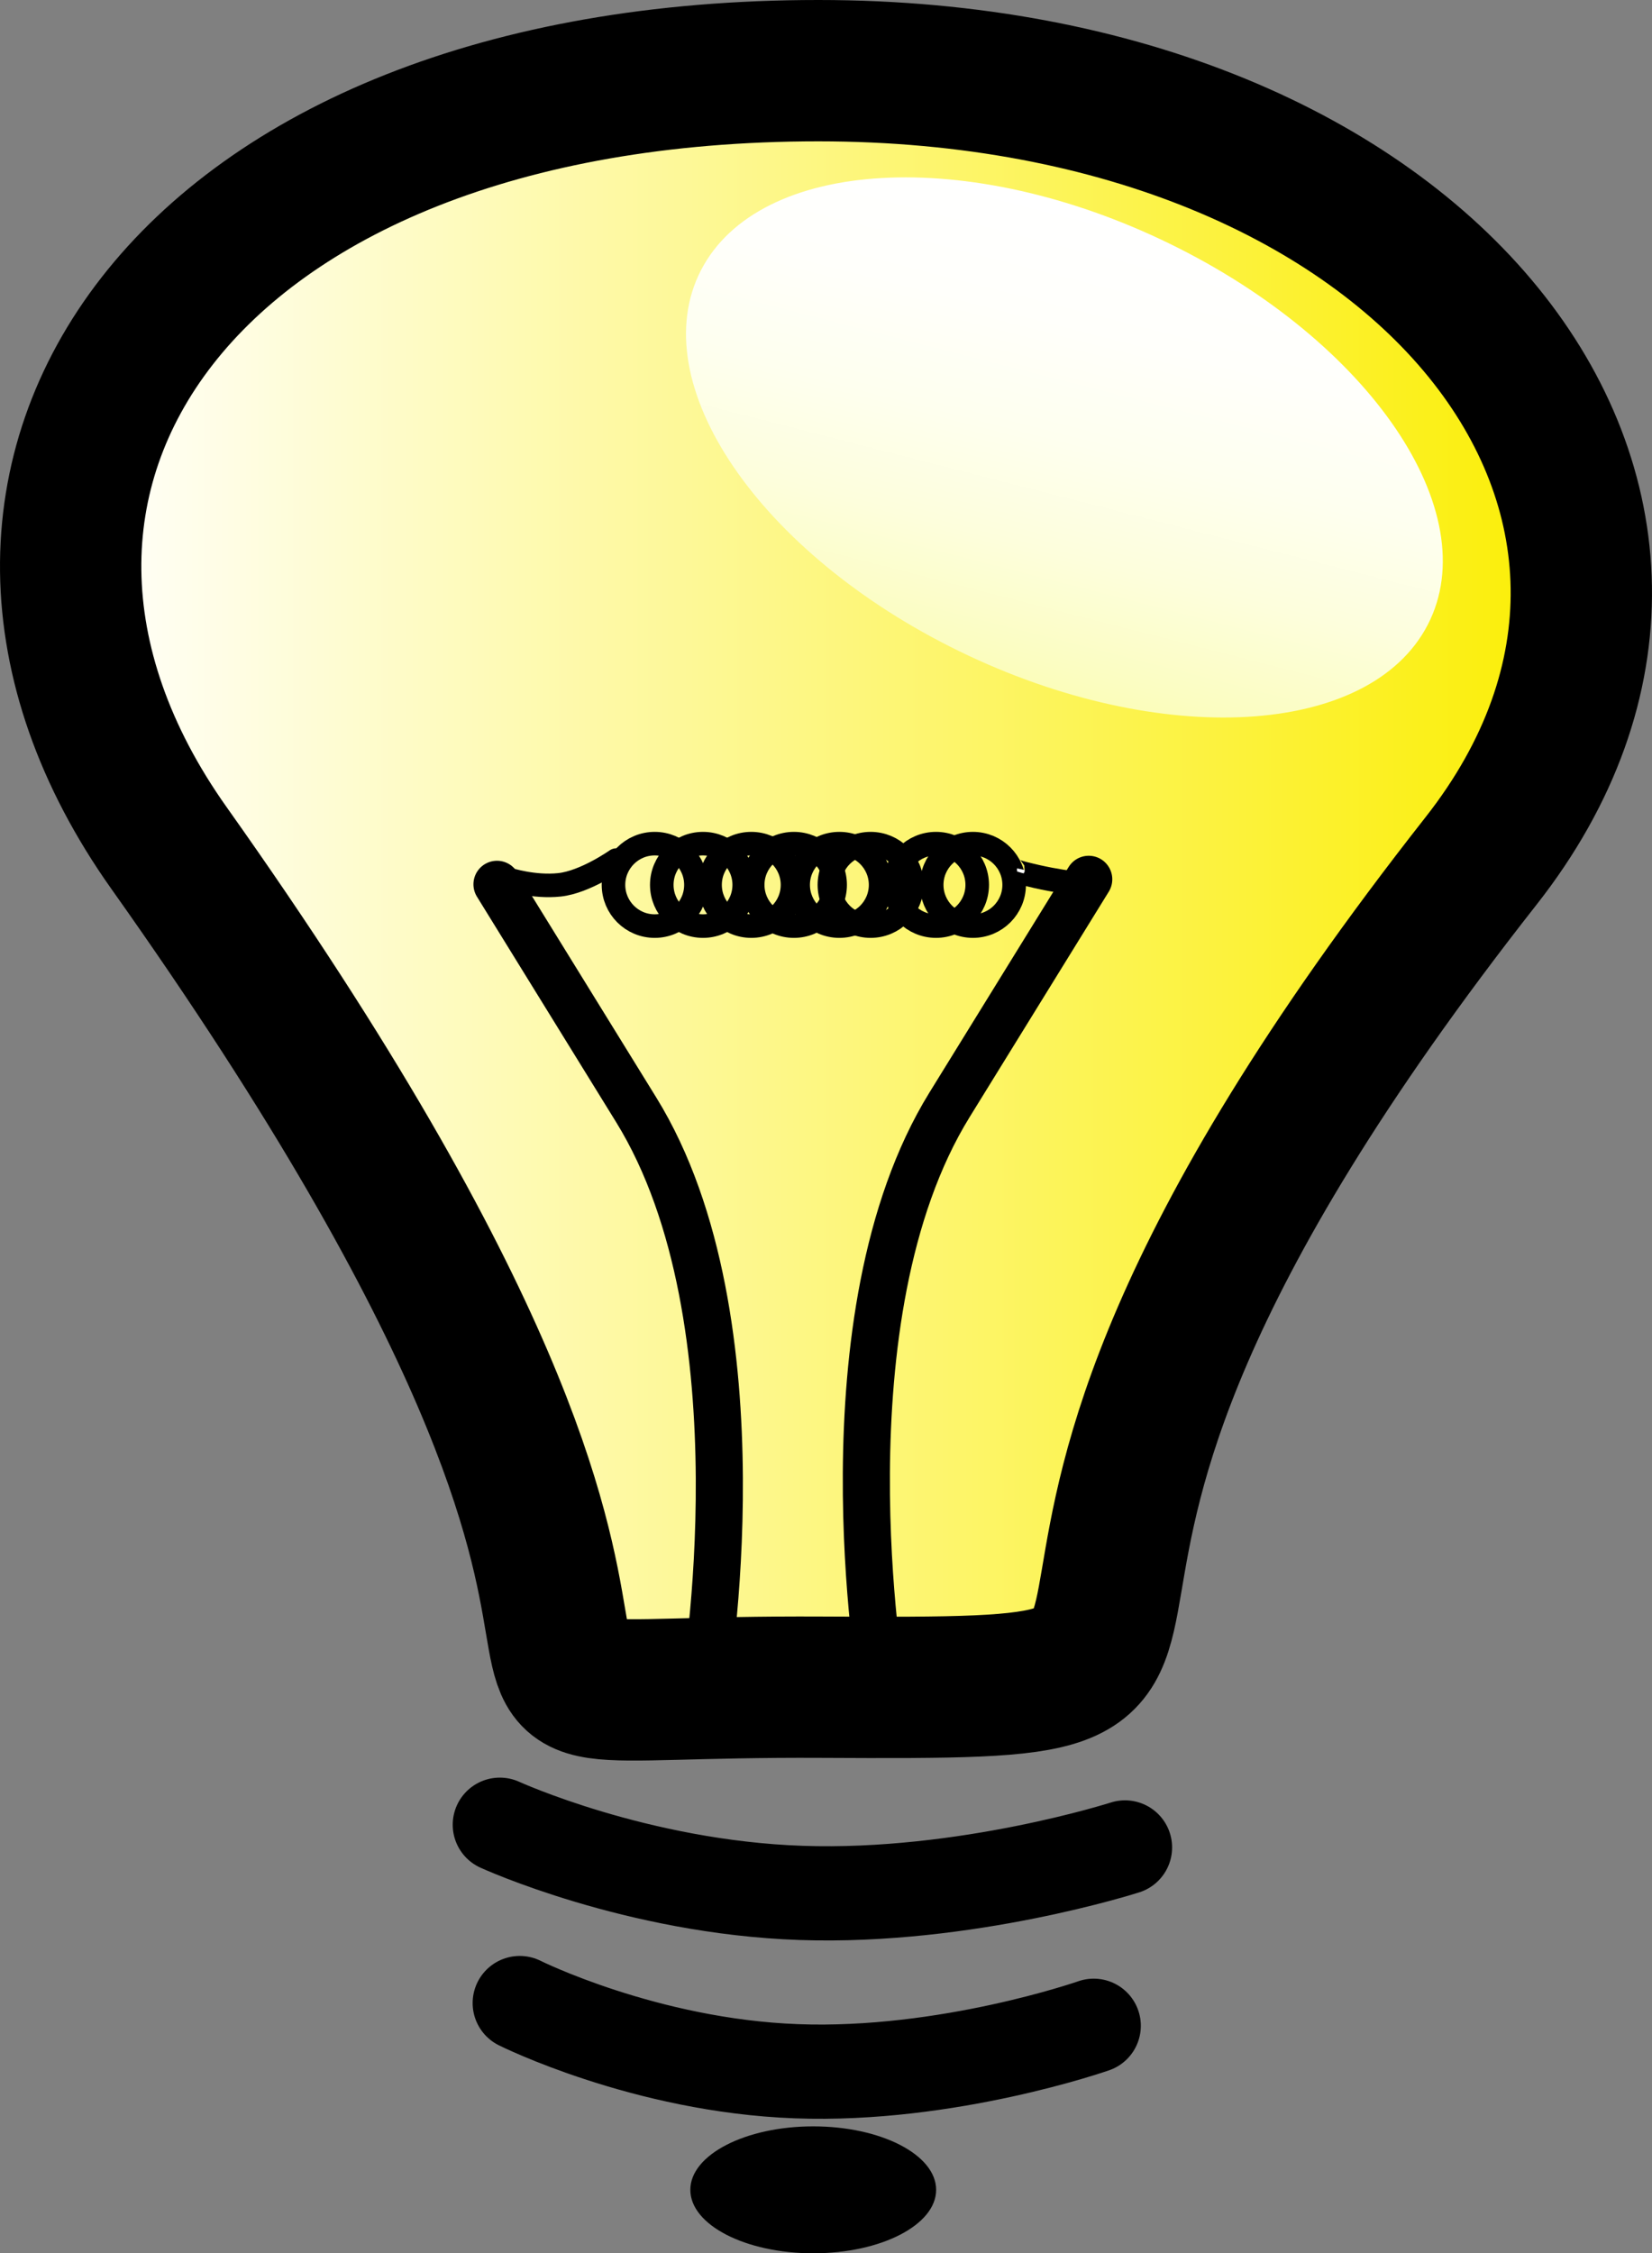 <?xml version="1.0" encoding="utf-8"?>
<!-- Generator: Adobe Illustrator 11.0, SVG Export Plug-In . SVG Version: 6.0.0 Build 78)  -->
<!DOCTYPE svg PUBLIC "-//W3C//DTD SVG 1.0//EN"    "http://www.w3.org/TR/2001/REC-SVG-20010904/DTD/svg10.dtd">
<svg  xmlns="http://www.w3.org/2000/svg" xmlns:xlink="http://www.w3.org/1999/xlink" xmlns:a="http://ns.adobe.com/AdobeSVGViewerExtensions/3.0/"
	 width="35.068" height="47.824" viewBox="0 0 35.068 47.824" overflow="visible" enable-background="new 0 0 35.068 47.824"
	 xml:space="preserve">
	<rect x="0" y="0" width="35.068" height="47.824" fill="#808080" stroke="none"/>
		<g id="Ebene_1">
			<linearGradient id="XMLID_3_" gradientUnits="userSpaceOnUse" x1="1.5" y1="18.684" x2="33.568" y2="18.684">
				<stop  offset="0" style="stop-color:#FFFFFF"/>
				<stop  offset="1" style="stop-color:#FBEE01"/>
				<a:midPointStop  offset="0" style="stop-color:#FFFFFF"/>
				<a:midPointStop  offset="0.5" style="stop-color:#FFFFFF"/>
				<a:midPointStop  offset="1" style="stop-color:#FBEE01"/>
			</linearGradient>
			<path fill="url(#XMLID_3_)" stroke="#000000" stroke-width="3" d="M31.439,18.273C17.839,35.58,28.787,35.869,17.452,35.81
				c-10.86-0.058,0.396,2.288-13.863-17.809C-1.965,10.174,3.869,1.5,17.372,1.5C30.314,1.5,37.379,10.715,31.439,18.273z"/>
			<path fill="none" stroke="#000000" stroke-width="2" stroke-linecap="round" stroke-linejoin="round" d="M10.61,38.729
				c0,0,2.896,1.327,6.394,1.447c3.498,0.121,6.877-0.965,6.877-0.965"/>
			<path fill="none" stroke="#000000" stroke-width="2" stroke-linecap="round" stroke-linejoin="round" d="M11.033,42.514
				c0,0,2.658,1.328,5.871,1.447c3.213,0.121,6.313-0.965,6.313-0.965"/>
			<path fill="none" stroke="#000000" stroke-linecap="round" stroke-linejoin="round" d="M14.953,35.818
				c0,0,1.327-7.766-1.447-12.261c-2.774-4.495-2.956-4.788-2.956-4.788"/>
			<path fill="none" stroke="#000000" stroke-linecap="round" stroke-linejoin="round" d="M18.707,35.711
				c0,0-1.326-7.765,1.448-12.26s2.956-4.788,2.956-4.788"/>
			
				<circle fill="none" stroke="#000000" stroke-width="0.5" stroke-linecap="round" stroke-linejoin="round" cx="13.898" cy="18.781" r="0.875"/> 
			
				<circle fill="none" stroke="#000000" stroke-width="0.5" stroke-linecap="round" stroke-linejoin="round" cx="14.923" cy="18.781" r="0.875"/> 
			
				<circle fill="none" stroke="#000000" stroke-width="0.5" stroke-linecap="round" stroke-linejoin="round" cx="15.948" cy="18.781" r="0.875"/> 
			
				<circle fill="none" stroke="#000000" stroke-width="0.5" stroke-linecap="round" stroke-linejoin="round" cx="16.853" cy="18.781" r="0.875"/> 
			
				<circle fill="none" stroke="#000000" stroke-width="0.5" stroke-linecap="round" stroke-linejoin="round" cx="17.818" cy="18.781" r="0.875"/> 
			
				<circle fill="none" stroke="#000000" stroke-width="0.5" stroke-linecap="round" stroke-linejoin="round" cx="18.481" cy="18.781" r="0.875"/> 
			
				<circle fill="none" stroke="#000000" stroke-width="0.5" stroke-linecap="round" stroke-linejoin="round" cx="19.869" cy="18.781" r="0.875"/> 
			
				<circle fill="none" stroke="#000000" stroke-width="0.5" stroke-linecap="round" stroke-linejoin="round" cx="20.653" cy="18.781" r="0.875"/> 
			<path fill="none" stroke="#000000" stroke-width="0.5" stroke-linecap="round" stroke-linejoin="round" d="M13.083,18.255
				c0,0-0.662,0.467-1.206,0.525c-0.543,0.059-1.086-0.117-1.086-0.117"/>
			<path fill="#FFFFFF" stroke="#000000" stroke-width="0.5" d="M21.589,18.431c0,0-0.361,0,0.422,0.174
				c0.784,0.176,1.267,0.176,1.267,0.176"/>
			<linearGradient id="XMLID_4_" gradientUnits="userSpaceOnUse" x1="21.338" y1="14.388" x2="23.849" y2="4.606">
				<stop  offset="0" style="stop-color:#FBFDBA"/>
				<stop  offset="0.048" style="stop-color:#FBFDC1"/>
				<stop  offset="0.281" style="stop-color:#FDFEDC"/>
				<stop  offset="0.516" style="stop-color:#FEFFEF"/>
				<stop  offset="0.755" style="stop-color:#FFFFFB"/>
				<stop  offset="1" style="stop-color:#FFFFFF"/>
				<a:midPointStop  offset="0" style="stop-color:#FBFDBA"/>
				<a:midPointStop  offset="0.287" style="stop-color:#FBFDBA"/>
				<a:midPointStop  offset="1" style="stop-color:#FFFFFF"/>
			</linearGradient>
			<path fill="url(#XMLID_4_)" d="M30.309,13.258c-1.232,2.389-5.683,2.642-9.946,0.564c-4.261-2.078-6.714-5.697-5.483-8.086
				c1.233-2.389,5.686-2.643,9.948-0.564C29.088,7.25,31.541,10.869,30.309,13.258z"/>
			<ellipse cx="17.263" cy="46.478" rx="2.609" ry="1.347"/> 
		</g>
	</svg>
